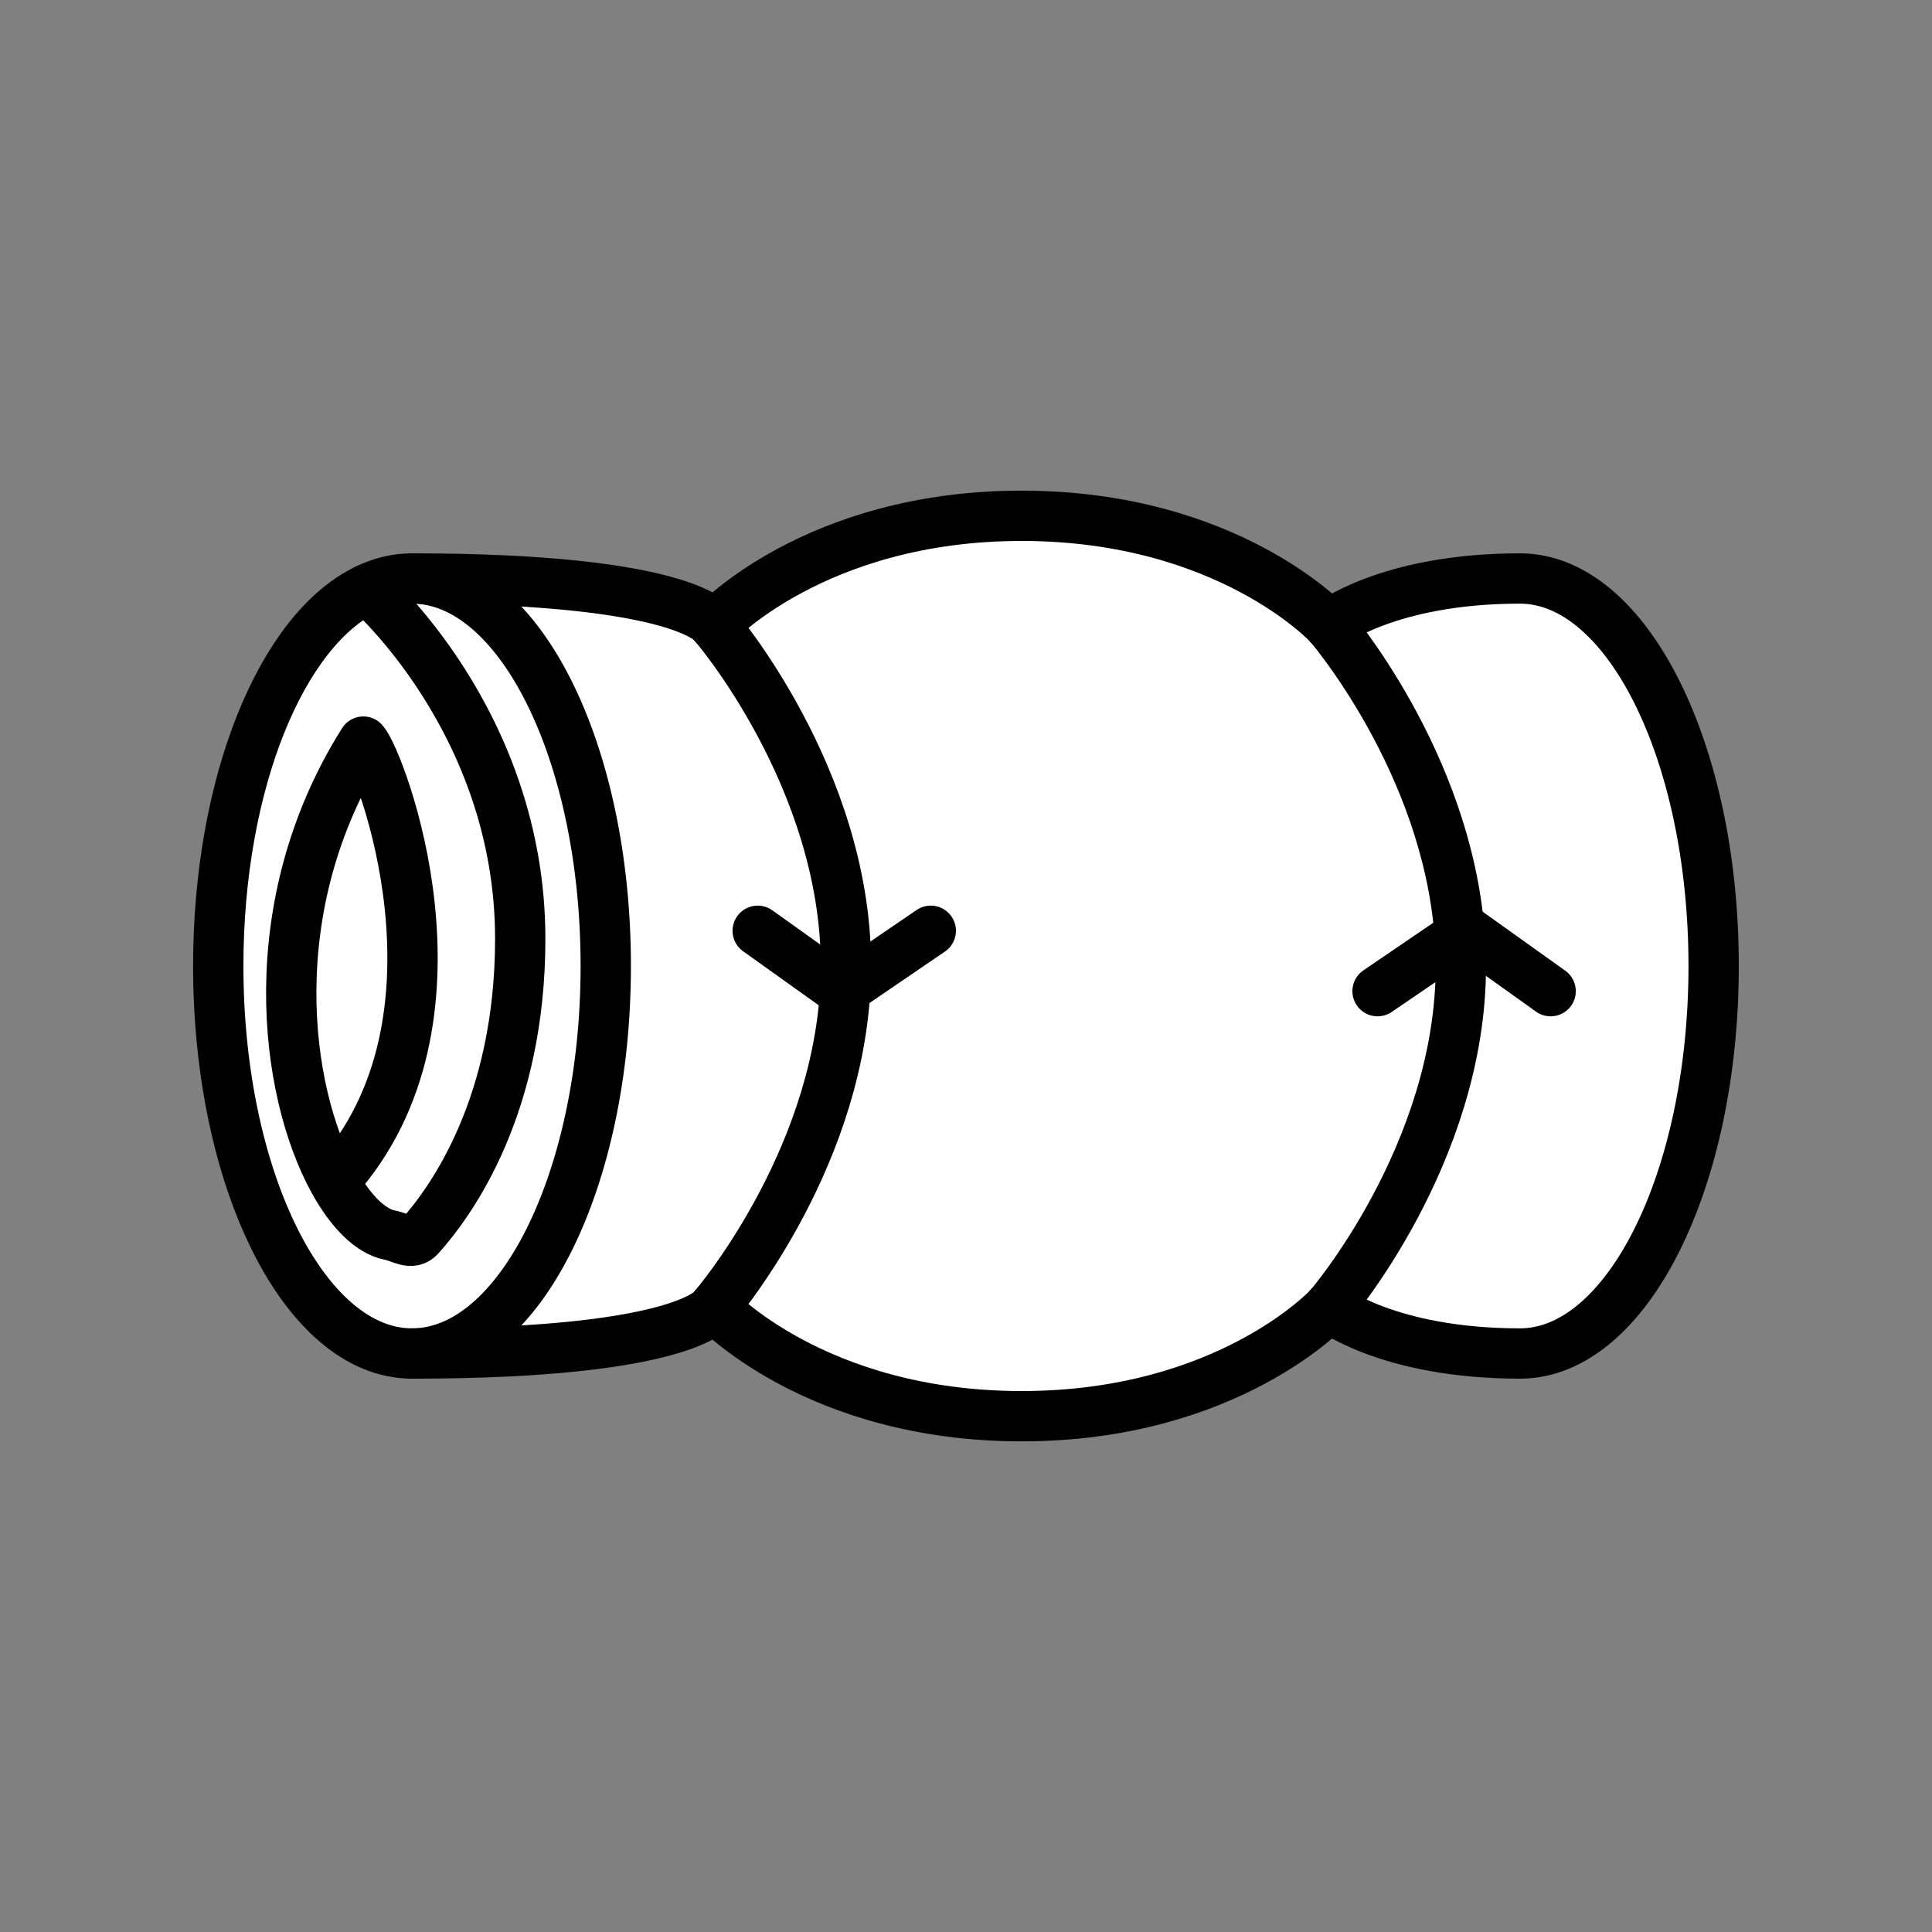 <svg xmlns="http://www.w3.org/2000/svg" viewBox="0 0 1920 1920">
    <rect x="0" y="0" width="1920" height="1920" fill="#808080" stroke="none"/>
    <style>
        .st0{fill:#fff}.st1{fill:none;stroke:#000;stroke-width:50;stroke-linecap:round;stroke-linejoin:round;stroke-miterlimit:10}
    </style>
    <path class="st0" d="M1450.6 929.4c-12.9-172.8-129.8-308.2-129.8-308.2S1379 575 1510.5 575c106.3 0 192.5 172.4 192.5 385.1s-86.2 385.1-192.5 385.1c-131.5 0-189.7-46.2-189.7-46.2s130.9-151.7 130.9-338.9c0-10.4-.4-20.6-1.1-30.7zm-129.8-308.3s-100.1-108.5-305.5-108.5-305.5 108.5-305.5 108.5 131 151.7 131 338.9c0 7.7-.2 15.3-.7 22.9-9.9 176.5-130.3 316-130.3 316s100.1 108.5 305.5 108.5 305.5-108.5 305.5-108.5 130.9-151.7 130.9-338.9c0-10.3-.4-20.5-1.2-30.6-12.8-172.8-129.7-308.3-129.7-308.3zM602 960c0 212.7-86.2 385.1-192.5 385.1 274.7 0 300.4-46.2 300.4-46.2s120.4-139.5 130.3-316c.4-7.6.7-15.2.7-22.9 0-187.2-130.9-338.9-130.9-338.9s-25.7-46.2-300.4-46.2C515.8 574.9 602 747.3 602 960z" id="Layer_5"/>
    <path class="st0" d="M364.8 585.4c14.3-6.8 29.3-10.4 44.7-10.4C515.8 574.9 602 747.3 602 960s-86.2 385.1-192.5 385.1S216.9 1172.7 216.9 960c0-181.9 63.1-334.4 147.9-374.6zm-33.1 588.3l1.3-.7c144-159.8 44.6-417.9 28-436-102.7 163.1-78.6 347.4-29.3 436.7z" id="Layer_6"/>
    <path class="st0" d="M361 737c16.6 18.1 116 276.2-28 436l-1.3.7c-49.3-89.3-73.4-273.6 29.3-436.7z" id="Layer_7"/>
    <g id="Layer_1">
        <path class="st1" d="M409.5 574.9C515.8 574.9 602 747.3 602 960s-86.2 385.1-192.5 385.1S216.9 1172.7 216.9 960c0-181.9 63.1-334.4 147.9-374.6 14.3-6.9 29.3-10.5 44.7-10.5z"/>
        <path class="st1" d="M709.8 621.1S840.7 772.8 840.7 960c0 7.7-.2 15.3-.7 22.9-9.9 176.5-130.3 316-130.3 316"/>
        <path class="st1" d="M1320.8 621.1s116.9 135.4 129.8 308.2c.8 10.1 1.2 20.3 1.2 30.6 0 187.2-130.9 338.9-130.9 338.9"/>
        <path class="st1" d="M409.5 574.9c274.7 0 300.4 46.2 300.4 46.2"/>
        <path class="st1" d="M1320.8 621.1s-100.1-108.5-305.5-108.5-305.5 108.5-305.5 108.5"/>
        <path class="st1" d="M1320.8 1298.9s-100.1 108.5-305.5 108.5-305.5-108.5-305.5-108.5"/>
        <path class="st1" d="M409.5 1345.1c274.7 0 300.4-46.2 300.4-46.2"/>
        <path class="st1" d="M1320.8 1298.9s58.2 46.2 189.7 46.2c106.3 0 192.5-172.4 192.5-385.1s-86.2-385.1-192.5-385.1c-131.5 0-189.7 46.2-189.7 46.2"/>
        <path class="st1" d="M753 925l84 60 3.1-2.1L925 925"/>
        <path class="st1" d="M1541 985l-84-60-6.4 4.4L1369 985"/>
        <path class="st1" d="M364.8 585.4S517 717 517 933c0 165.5-68.1 260.5-99.9 295.9-8.2 9.1-17.9.9-29.9-1.5-18.7-3.7-38.5-23.1-55.4-53.7-49.3-89.3-73.4-273.6 29.3-436.7 16.6 18.1 116 276.2-28 436"/>
    </g>
</svg>
